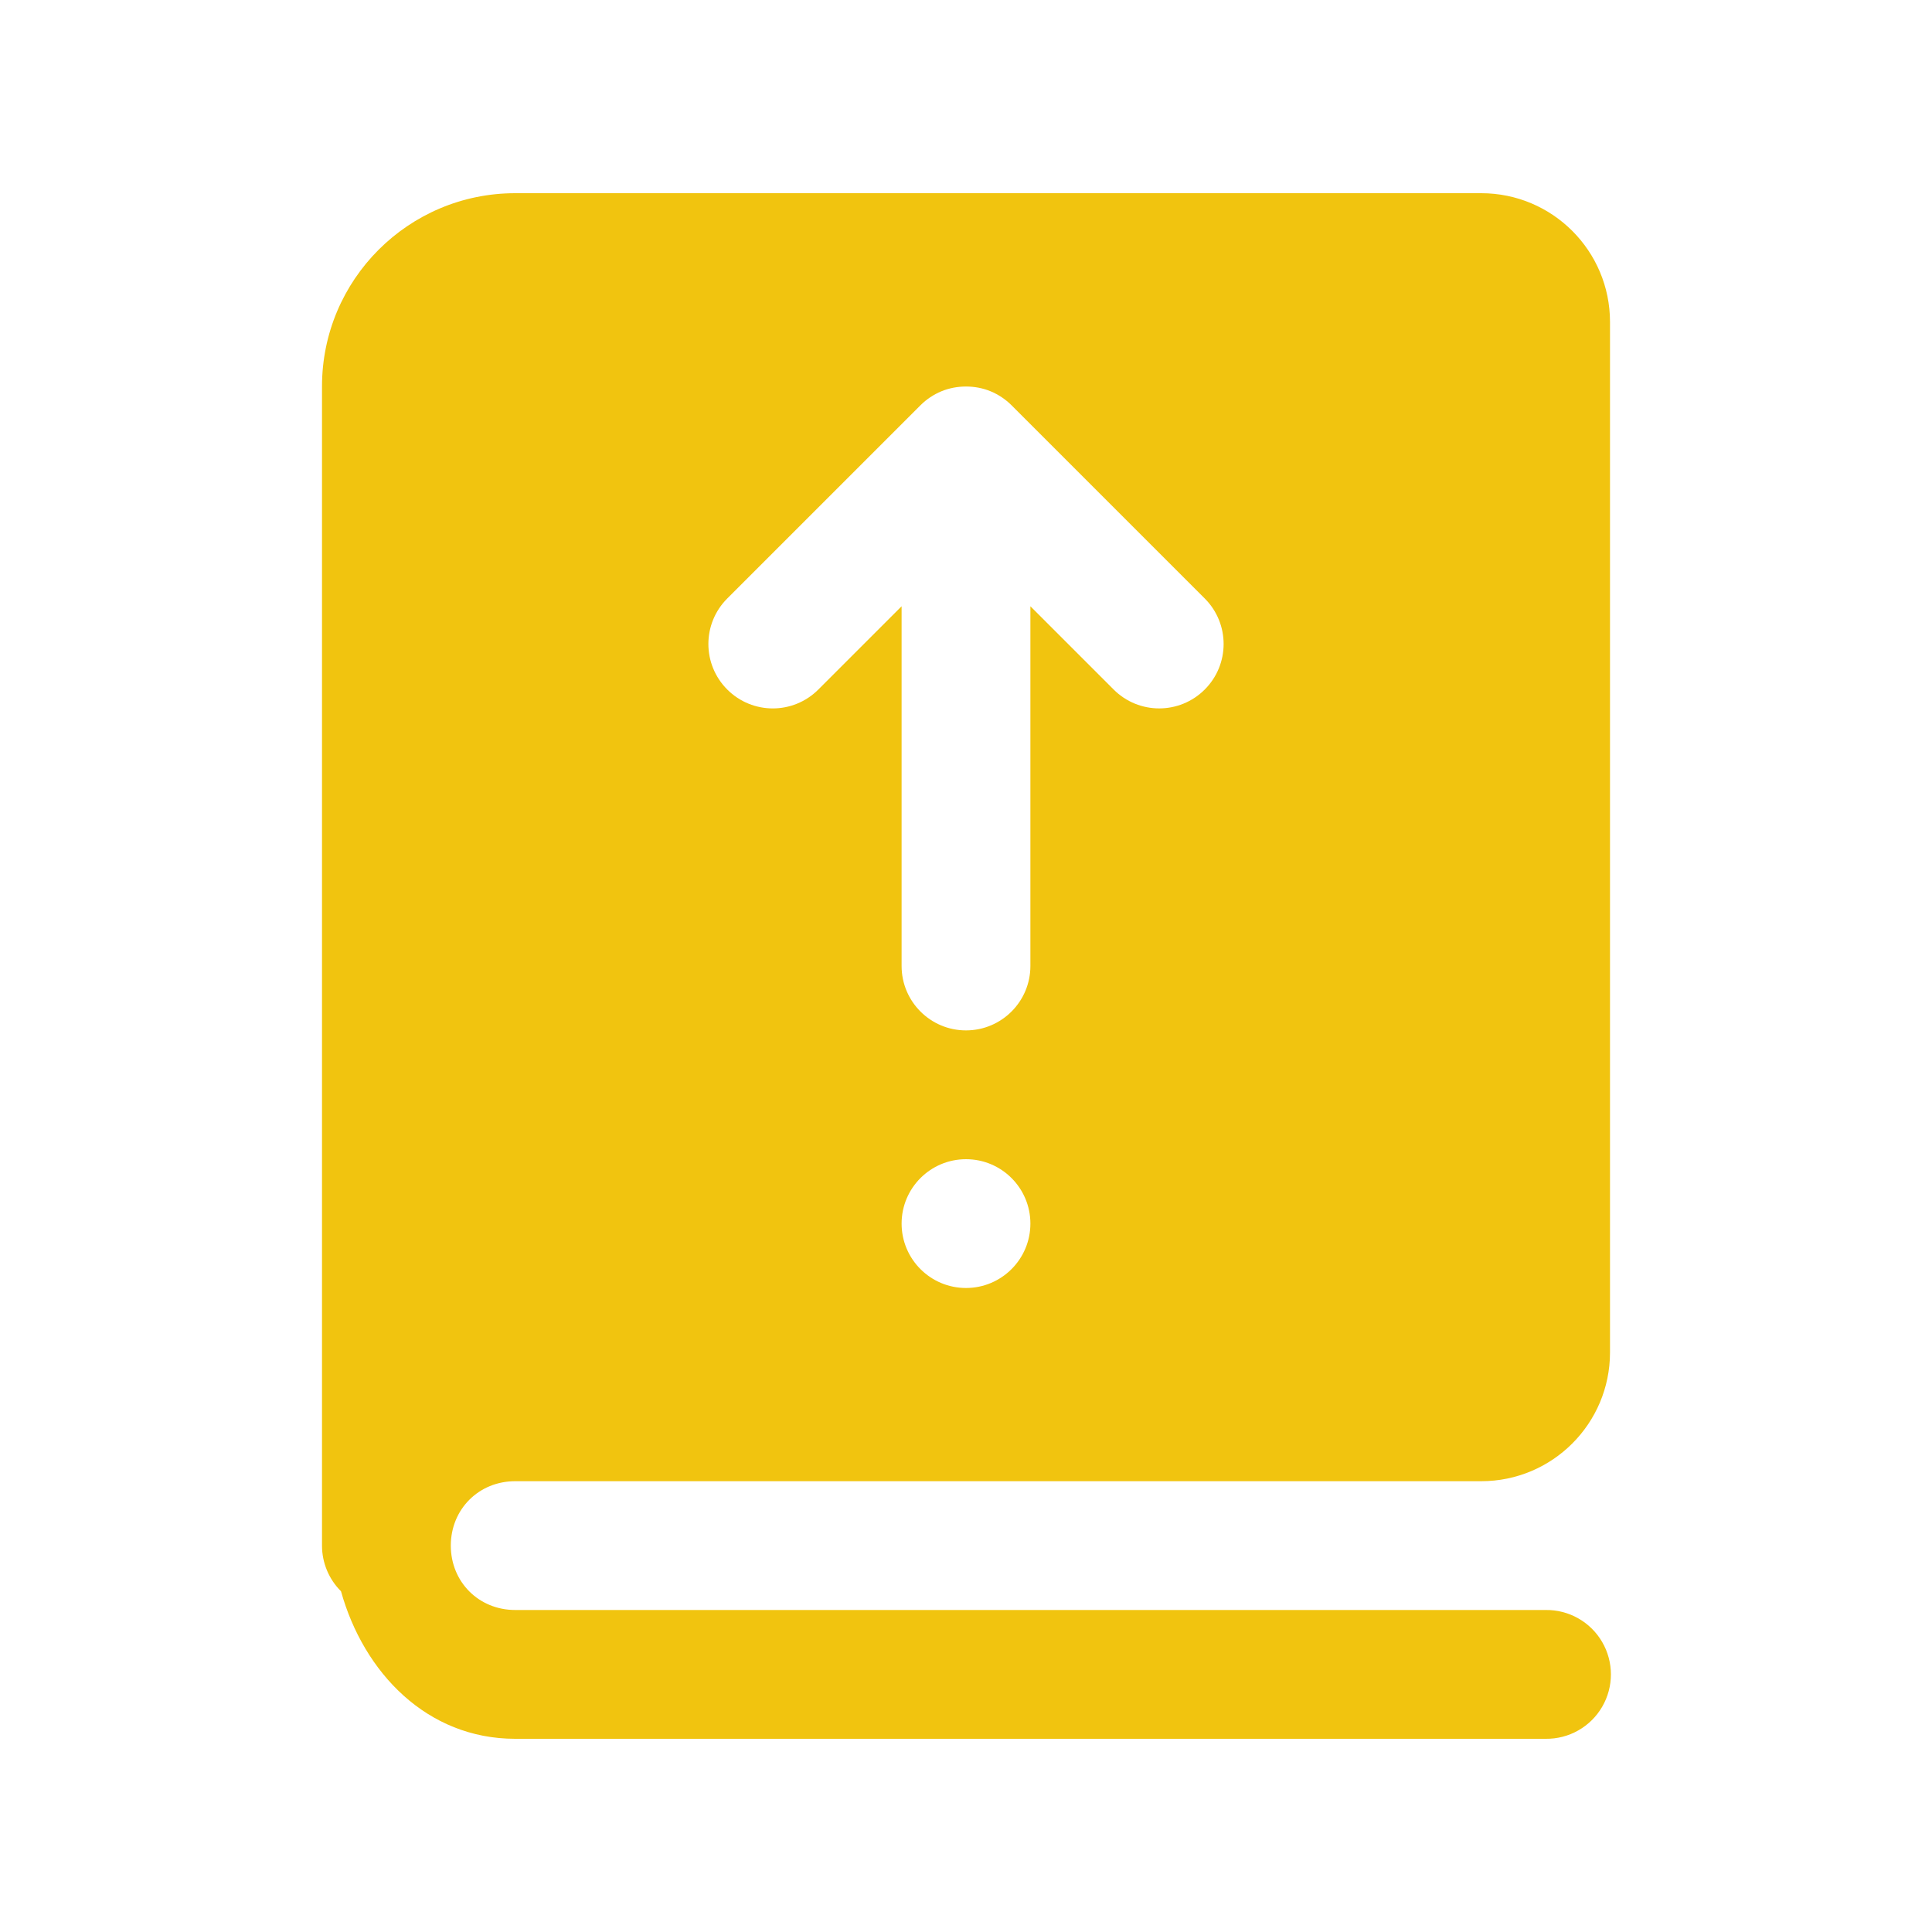 <svg xmlns="http://www.w3.org/2000/svg" x="0px" y="0px"
width="24" height="24"
viewBox="0 0 172 172"
style=" fill:#000000;"><g fill="none" fill-rule="nonzero" stroke="none" stroke-width="1" stroke-linecap="butt" stroke-linejoin="miter" stroke-miterlimit="10" stroke-dasharray="" stroke-dashoffset="0" font-family="none" font-weight="none" font-size="none" text-anchor="none" style="mix-blend-mode: normal"><path d="M0,172v-172h172v172z" fill="none"></path><g fill="#f1c40f"><path d="M45.867,17.2c-9.5,0 -17.2,7.7 -17.2,17.2v103.2c0,1.526 0.609,2.989 1.691,4.065c2.023,7.247 7.657,13.135 15.509,13.135h91.733c2.068,0.029 3.991,-1.057 5.033,-2.843c1.042,-1.786 1.042,-3.995 0,-5.781c-1.042,-1.786 -2.966,-2.872 -5.033,-2.843h-91.733c-3.24,0 -5.733,-2.494 -5.733,-5.733c0,-3.24 2.494,-5.733 5.733,-5.733h86c6.335,0 11.467,-5.131 11.467,-11.467v-91.733c0,-6.335 -5.131,-11.467 -11.467,-11.467zM86,34.411c0.745,0 1.495,0.136 2.195,0.426c0.699,0.292 1.331,0.716 1.859,1.243l17.2,17.2c2.242,2.242 2.242,5.866 0,8.107c-1.118,1.118 -2.586,1.68 -4.054,1.68c-1.468,0 -2.936,-0.562 -4.054,-1.68l-7.413,-7.413v32.026c0,3.165 -2.569,5.733 -5.733,5.733c-3.165,0 -5.733,-2.569 -5.733,-5.733v-32.026l-7.413,7.413c-2.242,2.242 -5.866,2.242 -8.107,0c-2.242,-2.242 -2.242,-5.866 0,-8.107l17.2,-17.2c0.527,-0.527 1.159,-0.951 1.859,-1.243c0.702,-0.29 1.45,-0.426 2.195,-0.426zM86,103.2c3.165,0 5.733,2.569 5.733,5.733c0,3.165 -2.569,5.733 -5.733,5.733c-3.165,0 -5.733,-2.569 -5.733,-5.733c0,-3.165 2.569,-5.733 5.733,-5.733z"></path></g></g></svg>